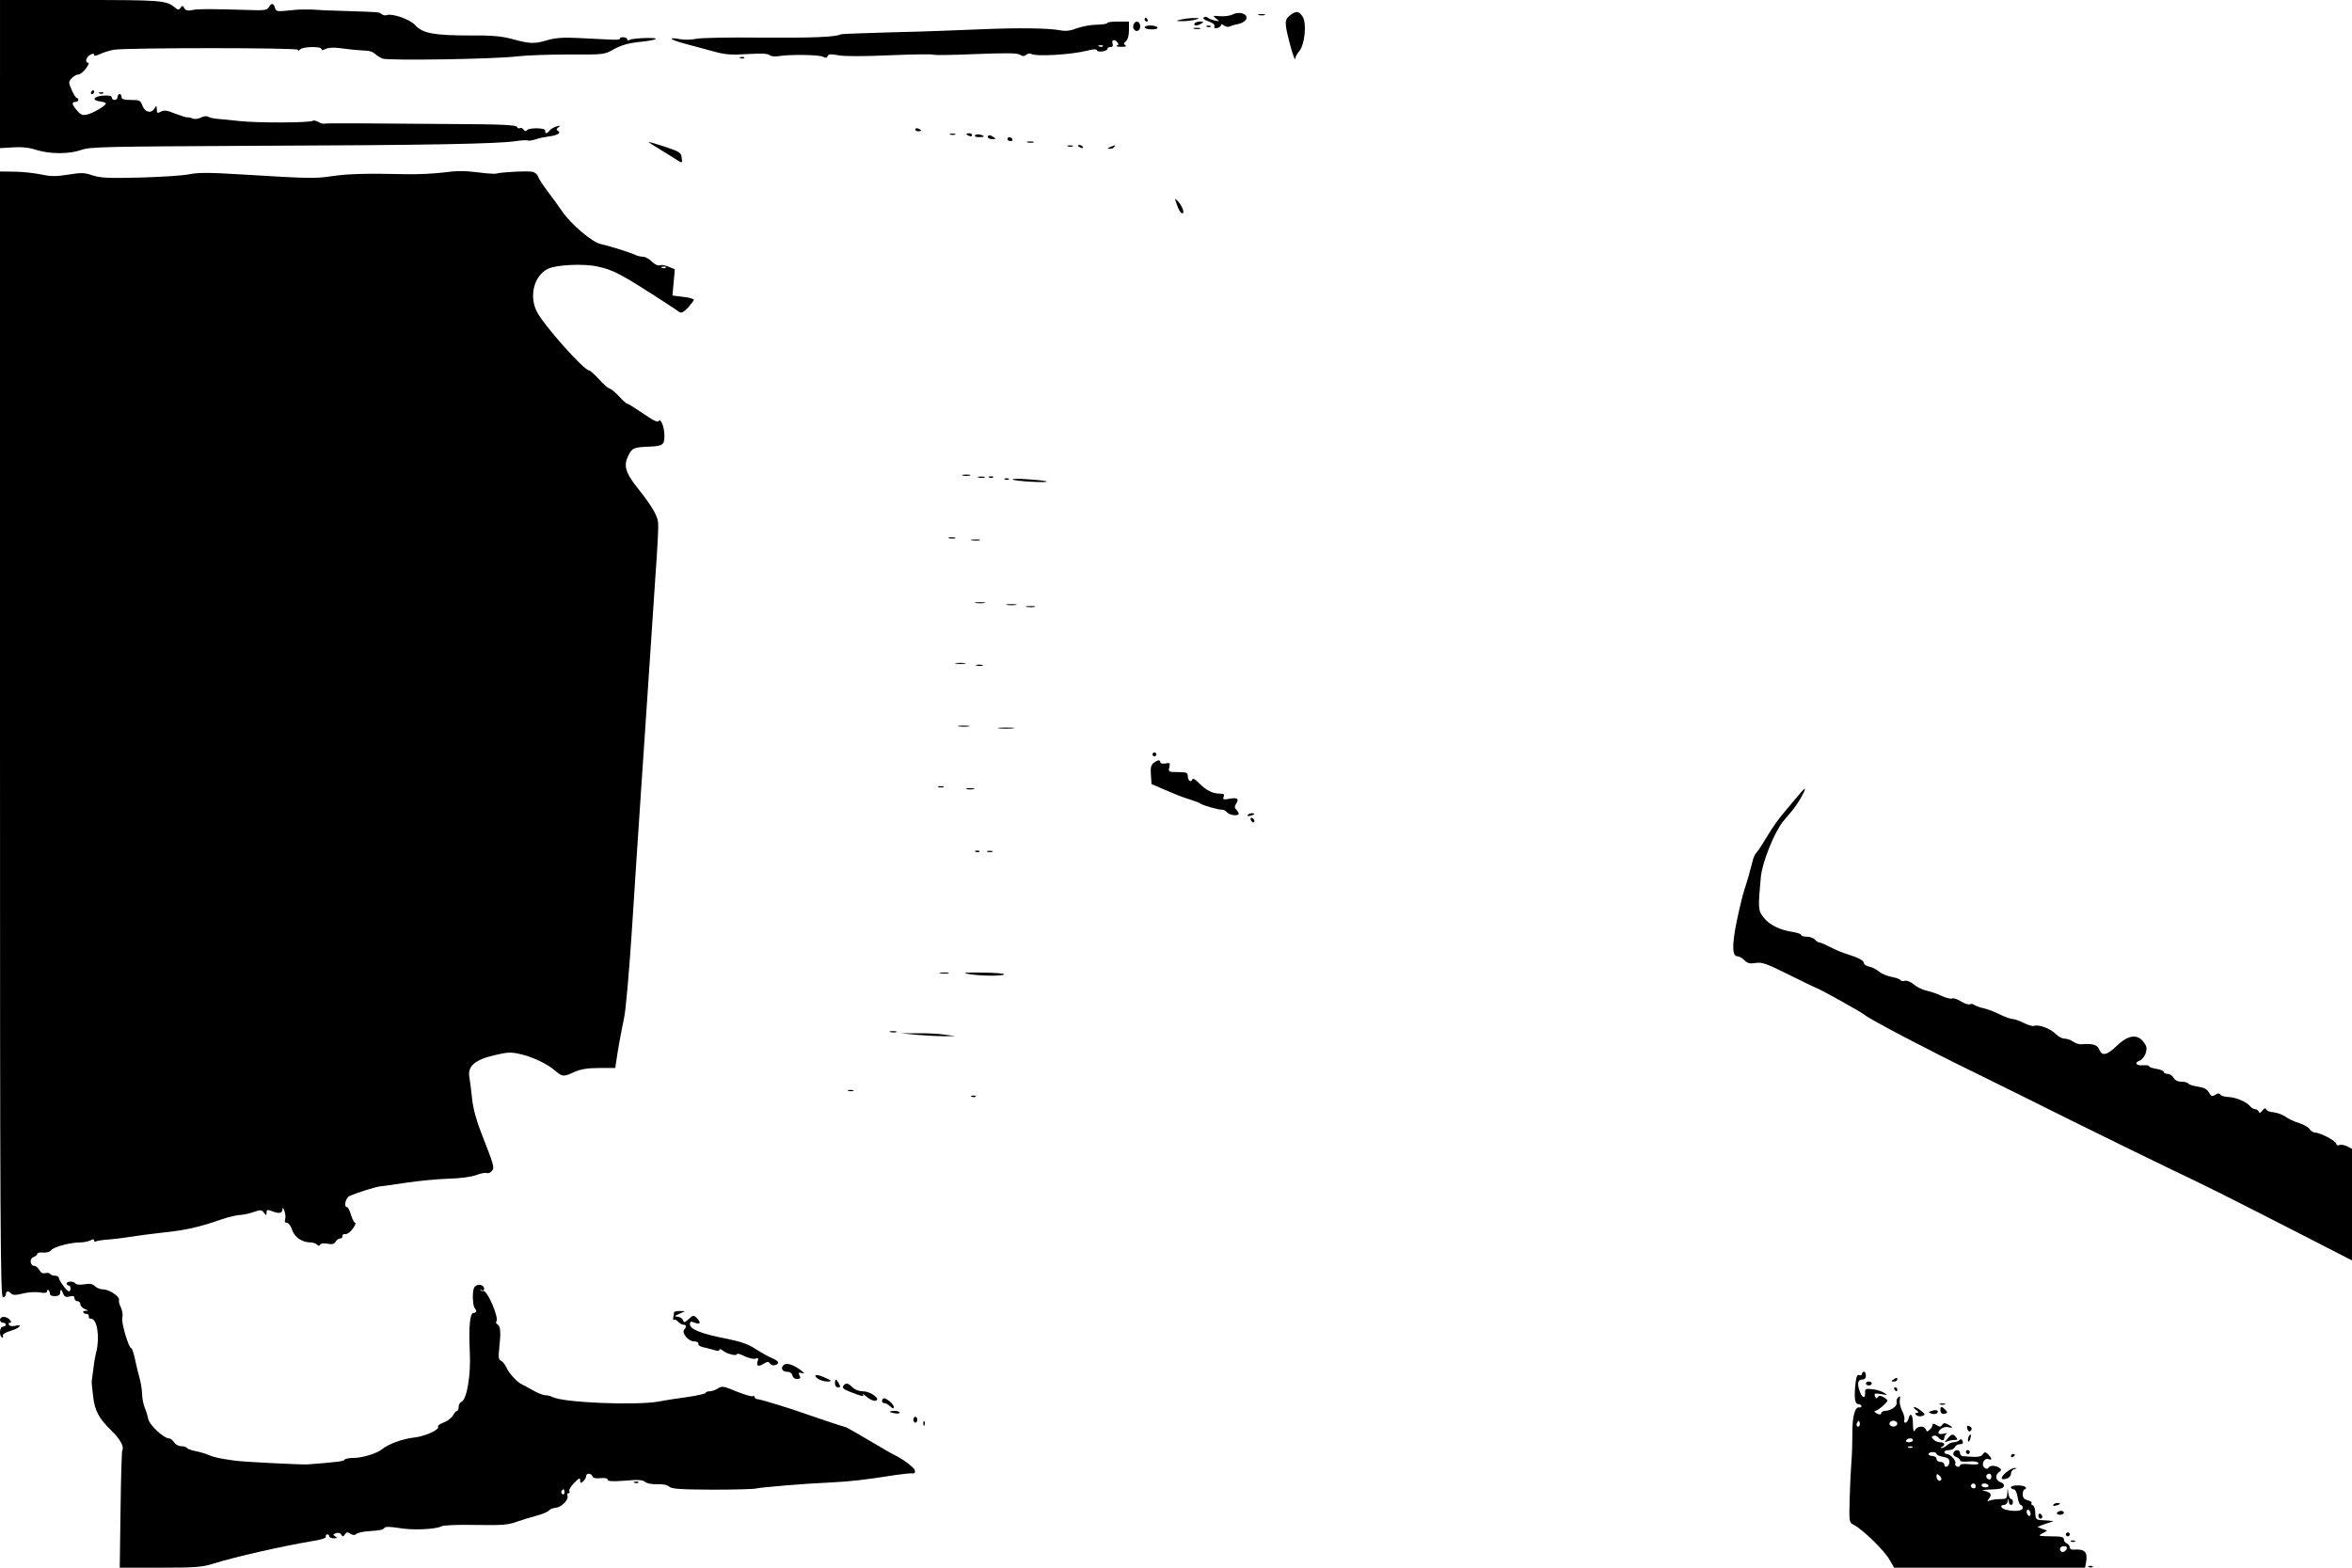 <?xml version="1.0" standalone="no"?>
<!DOCTYPE svg PUBLIC "-//W3C//DTD SVG 20010904//EN"
 "http://www.w3.org/TR/2001/REC-SVG-20010904/DTD/svg10.dtd">
<svg version="1.0" xmlns="http://www.w3.org/2000/svg"
 width="1200pt" height="800pt" viewBox="0 0 1200 800"
 preserveAspectRatio="xMidYMid meet">

<g transform="translate(0,800) scale(0.1,-0.1)"
fill="#000000" stroke="none">
<path d="M0 7622 l0 -378 66 4 c44 3 83 -1 119 -13 71 -22 168 -22 230 0 46
16 120 17 885 21 882 3 1245 10 1332 24 29 4 56 6 61 3 4 -2 22 0 40 6 17 6
46 12 62 14 46 5 70 18 53 28 -11 7 -10 11 2 20 12 8 9 9 -10 4 -14 -4 -30
-13 -36 -21 -14 -17 -25 -18 -22 -1 4 15 -83 17 -94 2 -5 -6 -11 -5 -17 4 -5
7 -13 11 -19 7 -6 -3 -12 0 -14 6 -4 10 -76 14 -314 15 -472 4 -659 5 -670 2
-5 -2 -19 2 -30 9 -12 6 -24 9 -27 6 -10 -11 -280 -12 -372 -2 -49 5 -104 11
-121 12 -17 2 -37 6 -43 11 -7 4 -23 2 -36 -5 -14 -7 -31 -9 -42 -5 -10 5 -22
7 -27 6 -5 -1 -33 8 -62 19 -41 17 -57 19 -73 10 -18 -9 -21 -8 -21 12 -1 20
-2 21 -11 6 -16 -29 -49 -22 -62 12 -10 28 -15 30 -59 30 -36 0 -48 4 -48 15
0 8 -4 15 -10 15 -5 0 -10 -7 -10 -15 0 -8 -7 -15 -15 -15 -8 0 -15 6 -15 13
0 8 -14 11 -45 9 -50 -4 -58 -25 -12 -30 15 -2 27 -6 27 -10 0 -11 -62 -48
-94 -56 -24 -6 -33 -3 -53 20 -27 31 -29 44 -8 44 8 0 15 5 15 10 0 6 -4 10
-8 10 -5 0 -16 18 -26 41 -17 38 -17 41 0 60 9 10 25 19 34 19 9 0 26 14 38
30 13 17 18 30 12 30 -18 0 -11 29 10 40 14 8 20 8 20 0 0 -7 10 -5 28 3 15 8
47 18 72 23 64 11 940 11 940 0 0 -6 5 -5 12 2 15 15 108 16 108 2 0 -7 7 -7
21 0 13 7 41 9 77 4 59 -8 88 -10 134 -13 15 0 33 -8 42 -16 8 -8 25 -19 38
-24 31 -11 567 -3 683 11 50 6 170 10 269 10 178 -1 179 -1 230 28 35 19 73
30 120 35 101 10 125 23 41 21 -38 -1 -76 -5 -82 -9 -8 -5 -13 -4 -13 2 0 6
-9 11 -21 11 -11 0 -18 -3 -16 -7 3 -5 -20 -7 -51 -5 -32 2 -103 5 -160 8 -76
4 -116 1 -156 -10 -70 -21 -91 -20 -180 4 -59 16 -105 20 -223 19 -176 0 -238
11 -274 52 -26 30 -118 62 -146 52 -7 -3 -19 -1 -26 5 -14 11 -4 10 -187 16
-80 2 -146 5 -147 6 -3 2 -102 2 -105 0 -2 0 -25 -3 -51 -5 -42 -4 -50 -2 -54
15 -7 25 -19 26 -32 3 -8 -15 -23 -17 -103 -14 -197 6 -254 6 -286 0 -24 -5
-35 -3 -42 10 -8 14 -11 14 -19 1 -9 -12 -12 -12 -28 1 -44 37 -66 39 -483 39
l-410 0 0 -378z"/>
<path d="M6288 7926 c-13 -7 -41 -10 -63 -9 -38 4 -39 3 -20 -12 19 -15 19
-15 -10 -9 -16 4 -32 11 -35 15 -3 4 -11 5 -18 0 -7 -4 1 -12 24 -20 22 -8 34
-18 30 -26 -3 -9 2 -11 15 -8 10 3 19 10 19 15 0 6 6 5 15 -2 9 -7 22 -9 32
-4 10 4 23 8 28 9 31 4 55 19 55 35 0 22 -41 32 -72 16z"/>
<path d="M6582 7922 c-28 -22 -29 -37 -4 -135 18 -71 32 -106 32 -80 0 5 9 20
19 32 28 33 39 143 17 176 -19 29 -33 31 -64 7z"/>
<path d="M6423 7923 c9 -2 23 -2 30 0 6 3 -1 5 -18 5 -16 0 -22 -2 -12 -5z"/>
<path d="M5840 7900 c0 -5 5 -10 11 -10 5 0 7 5 4 10 -3 6 -8 10 -11 10 -2 0
-4 -4 -4 -10z"/>
<path d="M6025 7900 c-29 -7 -28 -8 10 -8 22 0 51 4 65 8 23 7 22 8 -10 8 -19
0 -48 -4 -65 -8z"/>
<path d="M5650 7883 c0 -5 -24 -8 -54 -9 -30 0 -75 -9 -101 -18 -32 -13 -57
-16 -83 -11 -62 12 -217 14 -422 5 -107 -5 -307 -12 -445 -15 -137 -4 -252 -8
-255 -10 -22 -14 -152 -19 -406 -17 -160 2 -309 -1 -332 -6 -22 -5 -59 -6 -81
-2 -73 13 -53 -3 31 -25 46 -12 112 -30 148 -40 52 -14 85 -16 164 -11 67 4
103 3 112 -5 8 -7 29 -9 51 -5 57 9 203 7 223 -4 13 -7 19 -6 23 4 4 11 16 11
54 4 30 -6 128 -6 263 0 118 5 218 6 222 3 4 -3 100 -2 214 3 156 6 213 6 227
-3 14 -9 22 -9 32 -1 8 7 19 9 26 5 24 -15 207 -4 288 17 31 8 46 8 48 1 4
-12 53 -5 53 8 0 5 7 9 16 9 10 0 14 6 11 15 -8 20 8 28 22 11 9 -11 9 -15 -1
-19 -7 -3 3 -6 22 -6 22 0 30 2 22 8 -10 6 -10 10 3 21 9 8 15 29 15 56 l0 44
-55 0 c-30 0 -55 -3 -55 -7z m-23 -119 c-3 -3 -12 -4 -19 -1 -8 3 -5 6 6 6 11
1 17 -2 13 -5z"/>
<path d="M5783 7874 c-8 -21 13 -42 28 -27 13 13 5 43 -11 43 -6 0 -13 -7 -17
-16z"/>
<path d="M6095 7880 c-8 -13 15 -13 35 0 12 8 11 10 -7 10 -12 0 -25 -4 -28
-10z"/>
<path d="M5840 7860 c0 -5 16 -10 36 -10 21 0 33 4 29 10 -3 6 -19 10 -36 10
-16 0 -29 -4 -29 -10z"/>
<path d="M6158 7863 c7 -3 16 -2 19 1 4 3 -2 6 -13 5 -11 0 -14 -3 -6 -6z"/>
<path d="M6093 7853 c9 -2 23 -2 30 0 6 3 -1 5 -18 5 -16 0 -22 -2 -12 -5z"/>
<path d="M3778 7703 c7 -3 16 -2 19 1 4 3 -2 6 -13 5 -11 0 -14 -3 -6 -6z"/>
<path d="M465 7530 c-3 -5 -1 -10 4 -10 6 0 11 5 11 10 0 6 -2 10 -4 10 -3 0
-8 -4 -11 -10z"/>
<path d="M508 7523 c7 -3 16 -2 19 1 4 3 -2 6 -13 5 -11 0 -14 -3 -6 -6z"/>
<path d="M4670 7340 c0 -6 7 -10 15 -10 8 0 15 2 15 4 0 2 -7 6 -15 10 -8 3
-15 1 -15 -4z"/>
<path d="M4848 7313 c6 -2 18 -2 25 0 6 3 1 5 -13 5 -14 0 -19 -2 -12 -5z"/>
<path d="M4930 7316 c0 -2 7 -6 15 -10 8 -3 15 -1 15 4 0 6 -7 10 -15 10 -8 0
-15 -2 -15 -4z"/>
<path d="M4974 7309 c-3 -5 6 -9 20 -9 31 0 34 6 6 13 -11 3 -23 1 -26 -4z"/>
<path d="M5040 7300 c0 -5 10 -10 23 -10 18 0 19 2 7 10 -19 13 -30 13 -30 0z"/>
<path d="M5140 7290 c0 -5 7 -10 16 -10 8 0 12 5 9 10 -3 6 -10 10 -16 10 -5
0 -9 -4 -9 -10z"/>
<path d="M3310 7275 c0 -2 28 -20 63 -41 34 -21 72 -44 85 -53 23 -14 24 -13
20 14 -3 26 -10 31 -85 56 -46 15 -83 26 -83 24z"/>
<path d="M5243 7273 c9 -2 23 -2 30 0 6 3 -1 5 -18 5 -16 0 -22 -2 -12 -5z"/>
<path d="M5448 7253 c6 -2 18 -2 25 0 6 3 1 5 -13 5 -14 0 -19 -2 -12 -5z"/>
<path d="M5500 7256 c0 -2 7 -7 16 -10 8 -3 12 -2 9 4 -6 10 -25 14 -25 6z"/>
<path d="M5665 7250 c-16 -7 -17 -9 -3 -9 9 -1 20 4 23 9 7 11 7 11 -20 0z"/>
<path d="M0 4253 c0 -2547 2 -2873 15 -2873 8 0 15 7 15 15 0 18 12 19 27 4 9
-9 24 -9 59 0 26 7 65 9 86 6 27 -5 38 -3 38 6 0 7 3 9 8 5 4 -4 7 -13 7 -19
0 -16 50 -15 51 1 3 26 6 26 15 3 7 -18 14 -22 34 -17 18 5 25 2 25 -9 0 -8 7
-15 15 -15 8 0 15 -7 15 -15 0 -9 10 -20 23 -25 19 -8 20 -9 3 -9 -20 -1 -13
-16 7 -16 7 -1 11 -6 10 -13 -2 -7 4 -12 12 -12 31 0 45 -94 26 -170 -5 -19
-12 -59 -15 -88 -4 -29 -7 -56 -8 -60 -1 -4 2 -38 7 -76 8 -76 30 -115 96
-179 41 -40 64 -81 53 -98 -3 -5 -7 -142 -9 -304 l-4 -295 207 0 c182 0 215 3
272 21 107 34 355 90 500 114 47 7 74 16 72 23 -1 7 2 12 8 12 5 0 10 -4 10
-10 0 -5 10 -10 23 -10 17 0 19 2 7 10 -12 8 -12 10 4 16 11 4 21 2 27 -7 8
-12 10 -12 19 1 7 12 13 13 28 3 14 -8 23 -8 30 -1 6 6 33 12 61 14 67 5 75 7
83 18 4 6 31 5 70 -1 68 -13 190 -8 220 8 10 6 86 9 176 7 132 -2 165 0 207
16 28 10 75 24 105 32 30 8 57 20 61 26 4 6 19 12 35 14 30 3 67 41 59 62 -2
6 0 12 6 12 6 0 7 5 4 10 -4 6 7 25 24 42 25 26 31 28 31 14 0 -15 3 -16 15
-6 8 7 15 19 15 26 0 18 26 18 33 0 4 -9 17 -12 41 -9 23 2 36 -1 36 -8 0 -8
24 -10 89 -5 68 6 91 4 102 -6 9 -8 33 -13 62 -12 30 1 53 -4 62 -13 12 -11
55 -14 219 -15 112 0 213 3 223 6 23 6 245 25 384 31 102 5 177 14 329 38 41
6 81 10 88 8 8 -1 12 5 10 15 -3 15 -62 59 -108 81 -8 3 -64 36 -125 72 -60
36 -114 66 -120 68 -12 2 -190 62 -220 73 -54 20 -217 70 -230 70 -8 0 -15 5
-15 11 0 5 -4 7 -10 4 -5 -3 -42 8 -82 24 -66 28 -74 29 -95 16 -12 -8 -31
-15 -43 -15 -11 0 -20 -4 -20 -8 0 -4 -42 -14 -92 -21 -51 -7 -117 -17 -146
-23 -116 -21 -490 -6 -543 23 -10 5 -26 9 -37 9 -10 0 -39 11 -63 25 -24 14
-51 28 -59 32 -23 11 -64 56 -77 86 -7 15 -19 30 -27 33 -12 5 -14 18 -9 62 9
83 7 113 -8 123 -7 4 -11 11 -7 14 17 17 -48 168 -68 157 -3 -2 -9 0 -12 4 -4
4 -1 4 6 0 7 -4 12 -1 12 7 0 24 -39 28 -51 6 -10 -20 -8 -94 4 -106 11 -11 8
-23 -7 -23 -19 0 -25 -72 -19 -201 6 -115 -15 -242 -43 -253 -8 -3 -14 -15
-14 -26 0 -11 -4 -20 -8 -20 -5 0 -14 -10 -21 -23 -7 -13 -28 -29 -47 -36 -19
-7 -32 -16 -29 -21 10 -15 -66 -50 -123 -56 -57 -6 -133 -34 -162 -59 -24 -21
-101 -45 -147 -45 -23 0 -43 -4 -45 -9 -3 -8 -36 -12 -188 -24 -28 -2 -331 13
-370 19 -80 11 -108 17 -135 29 -16 7 -47 16 -68 20 -20 4 -40 11 -43 16 -3 5
-16 9 -30 9 -13 0 -29 9 -36 20 -7 11 -19 20 -27 20 -25 0 -98 68 -104 97 -3
15 -11 42 -18 58 -7 17 -14 49 -14 73 -1 23 -7 59 -13 80 -6 20 -16 63 -23 95
-7 31 -15 57 -19 57 -13 0 -52 130 -46 155 4 14 0 37 -7 53 -8 15 -12 32 -10
38 6 17 -50 54 -80 54 -14 0 -33 7 -42 16 -12 12 -26 15 -55 10 -22 -3 -41 -2
-45 4 -8 13 -45 13 -45 0 0 -5 5 -10 10 -10 6 0 10 -7 10 -15 0 -8 -4 -15 -8
-15 -10 0 -52 56 -52 70 0 5 -9 10 -19 10 -11 0 -22 4 -25 9 -3 5 -15 7 -25 4
-13 -3 -23 2 -30 16 -7 12 -18 21 -25 21 -23 0 -27 38 -5 45 10 4 19 11 19 16
0 6 13 9 30 7 18 -1 34 3 42 13 14 17 99 39 149 39 17 0 39 5 50 10 13 8 19 7
19 0 0 -6 4 -9 9 -5 5 3 36 8 68 10 32 3 76 8 98 12 68 10 87 13 175 23 118
12 187 28 305 69 33 11 74 21 90 21 17 1 48 7 69 15 36 12 41 12 52 -3 13 -16
13 -16 14 0 0 15 4 16 26 8 37 -15 54 -12 55 8 0 12 3 10 10 -7 5 -13 7 -32 4
-42 -4 -13 -1 -19 9 -19 8 0 20 -16 26 -35 12 -38 51 -65 93 -65 12 0 28 -5
34 -11 7 -7 13 -8 17 0 4 6 20 8 38 4 22 -4 33 -2 40 10 5 10 16 17 23 17 8 0
14 6 12 13 -1 6 5 11 15 9 9 -1 26 11 38 28 12 16 17 30 12 30 -5 0 -14 18
-21 40 -6 22 -16 40 -20 40 -19 0 -8 48 13 57 38 17 130 46 156 49 14 1 75 10
135 19 61 9 155 18 210 20 59 1 118 9 143 18 23 9 48 14 56 11 7 -3 19 2 26
11 14 17 11 25 -55 195 -24 60 -41 123 -46 170 -4 41 -11 92 -14 112 -11 56
27 90 127 113 66 16 85 17 132 6 63 -14 139 -50 180 -86 35 -30 42 -31 97 -5
32 14 66 20 126 20 l82 0 5 33 c8 58 25 151 40 222 9 39 27 248 41 465 14 217
34 526 45 685 11 160 29 427 40 595 11 168 27 404 35 525 9 121 15 236 13 255
-2 37 -31 87 -110 186 -57 73 -67 108 -43 157 19 41 28 45 110 48 66 3 75 9
75 56 0 42 -19 91 -29 75 -5 -9 -28 2 -80 38 -40 27 -76 50 -81 50 -4 0 -23
17 -42 38 -19 20 -41 38 -49 40 -8 2 -32 23 -54 48 -22 24 -45 44 -50 44 -25
0 -227 226 -264 296 -43 80 -18 184 52 221 42 22 183 29 256 13 83 -18 121
-39 351 -188 30 -20 61 -40 67 -45 9 -6 22 1 43 23 16 18 30 36 30 40 0 5 -24
12 -54 15 l-55 7 6 67 6 67 -32 13 c-17 7 -37 11 -46 7 -8 -3 -25 5 -39 19
-14 14 -34 25 -46 25 -11 0 -28 4 -38 9 -21 11 -136 47 -178 56 -41 8 -150
100 -194 164 -19 28 -54 76 -77 106 -23 31 -45 64 -48 74 -3 11 -15 21 -27 24
-21 6 -162 -1 -187 -9 -7 -2 -51 1 -97 7 -62 8 -106 8 -170 -1 -48 -6 -132
-10 -188 -9 -205 5 -303 2 -383 -10 -86 -13 -117 -12 -463 9 -160 10 -218 10
-263 1 -32 -7 -146 -14 -252 -17 -163 -4 -202 -2 -242 11 -42 14 -58 15 -124
4 -62 -10 -88 -10 -140 1 -35 7 -97 14 -136 14 l-73 1 0 -2872z m3397 2381
c-3 -3 -12 -4 -19 -1 -8 3 -5 6 6 6 11 1 17 -2 13 -5z m-517 -6250 c0 -8 -5
-12 -10 -9 -6 4 -8 11 -5 16 9 14 15 11 15 -7z"/>
<path d="M6005 6954 c7 -21 18 -40 25 -42 17 -6 3 36 -20 61 -18 18 -18 18 -5
-19z"/>
<path d="M4913 5573 c9 -2 25 -2 35 0 9 3 1 5 -18 5 -19 0 -27 -2 -17 -5z"/>
<path d="M4993 5563 c9 -2 23 -2 30 0 6 3 -1 5 -18 5 -16 0 -22 -2 -12 -5z"/>
<path d="M5048 5563 c7 -3 16 -2 19 1 4 3 -2 6 -13 5 -11 0 -14 -3 -6 -6z"/>
<path d="M5128 5553 c7 -3 16 -2 19 1 4 3 -2 6 -13 5 -11 0 -14 -3 -6 -6z"/>
<path d="M5167 5553 c13 -9 182 -18 173 -10 -3 3 -45 8 -95 11 -50 4 -84 3
-78 -1z"/>
<path d="M4843 5253 c9 -2 23 -2 30 0 6 3 -1 5 -18 5 -16 0 -22 -2 -12 -5z"/>
<path d="M4958 5243 c12 -2 30 -2 40 0 9 3 -1 5 -23 4 -22 0 -30 -2 -17 -4z"/>
<path d="M4978 4923 c12 -2 32 -2 45 0 12 2 2 4 -23 4 -25 0 -35 -2 -22 -4z"/>
<path d="M5138 4913 c12 -2 32 -2 45 0 12 2 2 4 -23 4 -25 0 -35 -2 -22 -4z"/>
<path d="M5238 4903 c12 -2 30 -2 40 0 9 3 -1 5 -23 4 -22 0 -30 -2 -17 -4z"/>
<path d="M4878 4613 c12 -2 32 -2 45 0 12 2 2 4 -23 4 -25 0 -35 -2 -22 -4z"/>
<path d="M4983 4603 c9 -2 23 -2 30 0 6 3 -1 5 -18 5 -16 0 -22 -2 -12 -5z"/>
<path d="M4893 4293 c15 -2 37 -2 50 0 12 2 0 4 -28 4 -27 0 -38 -2 -22 -4z"/>
<path d="M5097 4283 c18 -2 50 -2 70 0 21 2 7 4 -32 4 -38 0 -55 -2 -38 -4z"/>
<path d="M5880 4150 c0 -5 5 -10 10 -10 6 0 10 5 10 10 0 6 -4 10 -10 10 -5 0
-10 -4 -10 -10z"/>
<path d="M5886 4107 c-13 -10 -17 -24 -14 -60 l3 -48 60 -26 c87 -37 96 -40
140 -54 22 -7 45 -16 50 -20 14 -10 98 -33 111 -31 6 1 17 -5 24 -13 13 -16
60 -21 60 -7 0 4 -6 14 -12 20 -10 10 -10 17 -1 31 16 26 6 32 -35 25 -30 -6
-34 -4 -29 10 5 12 1 16 -18 16 -38 0 -71 17 -106 52 -20 21 -33 29 -36 20 -7
-18 -23 -4 -23 19 0 16 -7 19 -50 19 -48 0 -50 1 -44 25 5 22 3 24 -20 19 -14
-2 -26 0 -26 6 0 14 -13 13 -34 -3z"/>
<path d="M4788 3983 c6 -2 18 -2 25 0 6 3 1 5 -13 5 -14 0 -19 -2 -12 -5z"/>
<path d="M4933 3973 c9 -2 25 -2 35 0 9 3 1 5 -18 5 -19 0 -27 -2 -17 -5z"/>
<path d="M9171 3936 c-18 -22 -51 -61 -72 -86 -22 -25 -58 -76 -81 -115 -23
-38 -47 -76 -54 -83 -7 -6 -15 -22 -19 -35 -19 -73 -29 -108 -45 -157 -10 -30
-28 -107 -41 -170 -23 -118 -21 -170 6 -170 8 0 24 -9 35 -20 16 -16 28 -19
58 -14 32 5 55 -3 169 -60 73 -36 134 -66 136 -66 10 0 235 -125 252 -140 22
-20 334 -184 555 -291 80 -39 300 -148 490 -243 190 -94 415 -204 500 -245
212 -101 268 -129 628 -313 l312 -160 0 285 0 284 -24 13 c-14 7 -32 10 -40 7
-9 -4 -16 -1 -16 6 -1 14 -81 57 -107 57 -10 0 -23 8 -29 18 -7 10 -31 24 -54
31 -24 7 -55 22 -70 33 -15 10 -42 20 -60 22 -19 1 -36 8 -38 15 -3 8 -9 7
-19 -6 -10 -13 -16 -15 -19 -5 -3 6 -11 12 -19 12 -7 0 -18 7 -25 15 -19 23
-74 46 -111 47 -19 1 -37 6 -41 12 -5 8 -13 8 -26 -1 -16 -10 -21 -8 -32 12
-9 17 -25 25 -56 30 -24 3 -46 10 -49 16 -4 5 -19 9 -35 9 -19 0 -33 7 -40 20
-6 11 -20 20 -30 20 -11 0 -20 4 -20 10 0 5 -18 13 -40 16 -22 4 -38 10 -35
13 2 4 -12 6 -31 5 -34 -3 -47 12 -19 23 26 9 45 56 33 78 -32 61 -83 60 -146
0 -53 -51 -78 -56 -92 -20 -9 24 -35 31 -92 26 -10 -1 -28 5 -40 13 -12 9 -33
16 -45 16 -12 0 -32 11 -45 24 -25 26 -87 50 -109 41 -8 -3 -32 4 -54 15 -21
11 -47 20 -57 20 -10 0 -40 11 -66 24 -26 13 -63 27 -82 31 -19 4 -40 12 -47
17 -7 5 -17 7 -23 3 -6 -3 -26 3 -45 15 -19 12 -39 18 -45 15 -6 -4 -30 2 -54
13 -23 11 -58 23 -78 27 -19 4 -48 18 -63 31 -17 14 -36 22 -46 19 -9 -3 -20
-2 -23 4 -3 5 -24 12 -45 16 -22 4 -50 16 -63 26 -12 11 -35 23 -50 26 -16 3
-28 11 -28 18 0 13 -28 28 -85 46 -22 6 -60 22 -85 35 -25 13 -50 24 -56 24
-6 0 -17 7 -24 15 -7 8 -25 15 -41 15 -16 0 -29 4 -29 9 0 5 -19 11 -42 15
-68 10 -121 37 -150 74 -28 36 -29 46 -14 207 7 75 70 231 114 284 7 9 27 32
43 51 30 35 73 109 67 115 -2 1 -18 -16 -37 -39z"/>
<path d="M6366 3841 c-4 -5 3 -7 14 -4 23 6 26 13 6 13 -8 0 -17 -4 -20 -9z"/>
<path d="M6380 3821 c0 -5 5 -13 10 -16 6 -3 10 -2 10 4 0 5 -4 13 -10 16 -5
3 -10 2 -10 -4z"/>
<path d="M4978 3653 c7 -3 16 -2 19 1 4 3 -2 6 -13 5 -11 0 -14 -3 -6 -6z"/>
<path d="M5038 3653 c6 -2 18 -2 25 0 6 3 1 5 -13 5 -14 0 -19 -2 -12 -5z"/>
<path d="M4798 3033 c12 -2 30 -2 40 0 9 3 -1 5 -23 4 -22 0 -30 -2 -17 -4z"/>
<path d="M4940 3030 c58 -11 177 -12 183 -2 3 4 -47 8 -111 9 -88 1 -106 -1
-72 -7z"/>
<path d="M4543 2733 c9 -2 23 -2 30 0 6 3 -1 5 -18 5 -16 0 -22 -2 -12 -5z"/>
<path d="M4680 2719 c47 -4 110 -7 140 -7 l55 1 -55 7 c-30 5 -93 8 -140 7
l-85 0 85 -8z"/>
<path d="M4328 2433 c6 -2 18 -2 25 0 6 3 1 5 -13 5 -14 0 -19 -2 -12 -5z"/>
<path d="M4958 2403 c7 -3 16 -2 19 1 4 3 -2 6 -13 5 -11 0 -14 -3 -6 -6z"/>
<path d="M3439 1303 c0 -5 -2 -16 -4 -26 -2 -9 0 -15 5 -12 4 3 13 -2 20 -10
7 -8 19 -15 26 -15 16 0 18 -11 5 -25 -15 -16 21 -60 49 -60 14 0 24 -5 23
-12 -2 -7 9 -15 25 -18 15 -3 39 -10 55 -14 18 -6 27 -6 27 1 0 6 8 4 18 -4
19 -17 72 -30 72 -18 0 5 18 0 39 -11 22 -10 47 -16 57 -12 13 5 15 2 9 -15
-7 -25 5 -28 35 -9 17 10 22 9 29 -2 9 -14 41 -9 41 7 0 5 -15 15 -32 22 -18
7 -55 28 -83 46 -38 25 -75 38 -155 54 -120 23 -180 47 -180 72 0 15 4 16 25
8 29 -11 33 1 9 25 -15 15 -18 14 -40 -6 -21 -19 -24 -20 -30 -5 -3 9 -16 16
-28 17 -18 1 -16 3 9 14 l30 14 -27 1 c-16 0 -28 -3 -29 -7z"/>
<path d="M0 1265 c0 -8 7 -15 15 -15 8 0 15 -4 15 -10 0 -5 -7 -10 -15 -10
-17 0 -21 -45 -5 -55 5 -3 7 0 5 7 -4 9 10 18 40 27 46 13 65 36 21 25 -13 -3
-27 -1 -30 5 -4 6 -2 11 5 11 8 0 8 4 -1 15 -7 8 -21 15 -31 15 -11 0 -19 -7
-19 -15z"/>
<path d="M3997 1033 c-15 -14 -6 -33 17 -33 15 0 26 -7 29 -19 3 -12 13 -19
25 -18 16 1 18 5 11 18 -7 14 -5 16 14 12 15 -4 11 2 -16 21 -37 25 -67 33
-80 19z"/>
<path d="M9500 989 c0 -6 -6 -9 -14 -6 -10 4 -15 -7 -19 -41 -8 -72 -4 -107
13 -107 8 0 16 -5 17 -10 1 -6 -4 -9 -11 -7 -22 4 -36 -48 -35 -133 0 -44 -2
-109 -5 -145 -3 -36 -7 -120 -9 -187 -3 -121 -3 -122 22 -135 47 -25 156 -131
183 -180 l22 -38 487 0 487 0 5 26 c10 54 -6 71 -65 66 -10 -1 -18 4 -18 12 0
8 -7 16 -15 20 -8 3 -15 12 -15 21 0 12 -14 15 -67 15 -64 1 -66 2 -43 15 l25
14 -25 9 -25 10 25 10 c14 5 34 12 45 15 21 5 14 6 -55 10 -21 2 -25 7 -26 36
0 19 -5 36 -12 39 -7 2 -10 7 -7 12 3 4 -6 11 -20 14 -18 5 -25 13 -25 31 0
14 5 25 11 25 5 0 7 4 4 10 -3 6 -22 10 -41 10 -19 0 -34 -4 -34 -10 0 -5 6
-10 14 -10 8 0 16 -16 20 -40 3 -22 11 -40 16 -40 6 0 10 -7 10 -15 0 -16 -44
-20 -87 -9 -25 7 -31 24 -9 24 8 0 17 8 19 17 4 17 5 17 6 1 1 -22 21 -24 21
-3 0 8 -4 15 -9 15 -5 0 -12 12 -14 28 l-4 27 -2 -27 c-1 -25 -5 -28 -35 -28
-19 0 -43 -3 -53 -7 -16 -6 -16 -5 -4 11 16 20 7 32 -29 39 -14 2 3 5 36 6 44
1 63 5 67 15 4 9 -2 17 -13 21 -27 8 -33 35 -13 51 16 12 16 15 3 24 -20 13
-47 13 -55 0 -5 -8 -11 -7 -21 1 -18 15 0 51 21 43 20 -8 19 3 -1 24 -15 14
-18 14 -28 0 -10 -14 -29 -15 -103 -9 -7 1 -13 8 -13 16 0 19 -26 20 -33 1 -4
-9 2 -17 14 -21 10 -4 19 -11 19 -17 0 -6 18 -9 45 -6 26 2 46 -1 49 -8 3 -7
-12 -9 -45 -6 -32 3 -49 1 -49 -6 0 -6 -7 -9 -15 -6 -8 4 -12 10 -9 16 7 12
-25 48 -43 48 -7 0 -13 5 -13 10 0 6 11 10 24 10 13 0 26 7 30 15 3 8 14 15
25 15 14 0 19 5 14 16 -4 11 -9 12 -16 5 -6 -6 -19 -11 -30 -11 -10 0 -25 -7
-33 -15 -9 -8 -21 -15 -27 -14 -9 0 -8 2 1 6 19 8 14 23 -9 23 -11 0 -27 6
-34 14 -12 12 -12 15 0 19 7 3 19 -1 25 -9 16 -18 30 -18 30 0 0 8 6 17 13 20
6 3 0 3 -15 0 -16 -4 -28 -2 -28 4 0 17 29 35 50 29 26 -7 26 -1 -1 14 -17 9
-23 8 -30 -2 -7 -11 -12 -12 -29 -1 -13 8 -20 9 -20 1 0 -6 -6 -17 -14 -24
-12 -12 -15 -12 -20 0 -8 21 -43 19 -55 -2 -8 -14 -10 -8 -11 30 0 48 -13 64
-23 27 -3 -11 -10 -20 -16 -20 -6 0 -8 6 -5 14 3 8 -2 29 -11 46 -9 18 -15 43
-12 56 3 19 1 22 -8 14 -7 -6 -11 -19 -8 -28 4 -18 -31 -42 -62 -42 -7 0 -15
-5 -17 -12 -3 -8 -9 -8 -24 0 -10 6 -14 12 -7 12 13 0 63 43 63 53 0 4 -10 11
-21 18 -16 8 -23 8 -29 -1 -5 -8 -9 -7 -14 5 -5 15 -1 16 31 11 37 -6 37 -6
13 8 -14 8 -41 16 -60 17 -31 4 -35 1 -34 -19 1 -30 -14 -28 -26 4 -16 41 -12
64 10 64 13 0 20 7 20 20 0 11 -4 20 -10 20 -5 0 -10 -5 -10 -11z m-14 -266
c-10 -10 -19 5 -10 18 6 11 8 11 12 0 2 -7 1 -15 -2 -18z m194 12 c0 -8 -9
-15 -20 -15 -11 0 -20 7 -20 15 0 8 9 15 20 15 11 0 20 -7 20 -15z m80 -85 c0
-5 -9 -10 -21 -10 -11 0 -17 5 -14 10 3 6 13 10 21 10 8 0 14 -4 14 -10z m-3
-36 c-3 -3 -12 -4 -19 -1 -8 3 -5 6 6 6 11 1 17 -2 13 -5z m123 -33 c0 -5 15
-12 33 -15 24 -4 33 -11 33 -26 0 -11 -6 -22 -13 -24 -7 -3 -13 1 -13 9 0 8
-9 15 -20 15 -11 0 -20 7 -20 15 0 8 -9 15 -20 15 -11 0 -20 5 -20 10 0 6 9
10 20 10 11 0 20 -4 20 -9z m24 -132 c-8 -13 -24 -1 -24 18 0 13 3 13 15 3 8
-7 12 -16 9 -21z m256 16 c0 -8 -4 -15 -9 -15 -13 0 -22 16 -14 24 11 11 23 6
23 -9z m-80 -50 c0 -9 -6 -12 -15 -9 -8 4 -12 10 -9 15 8 14 24 10 24 -6z m65
5 c3 -5 -3 -10 -14 -10 -12 0 -21 5 -21 10 0 6 6 10 14 10 8 0 18 -4 21 -10z
m215 -146 c0 -8 -4 -12 -10 -9 -5 3 -10 13 -10 21 0 8 5 12 10 9 6 -3 10 -13
10 -21z m184 -179 c-4 -8 -12 -15 -20 -15 -8 0 -14 7 -14 15 0 8 9 15 20 15
13 0 18 -5 14 -15z"/>
<path d="M4160 980 c0 -13 34 -30 61 -30 28 0 23 5 -24 25 -20 8 -37 11 -37 5z"/>
<path d="M9660 960 c-13 -8 -12 -10 3 -10 9 0 17 5 17 10 0 12 -1 12 -20 0z"/>
<path d="M4260 940 c0 -11 7 -20 15 -20 13 0 14 4 5 20 -6 11 -13 20 -15 20
-3 0 -5 -9 -5 -20z"/>
<path d="M9520 940 c0 -5 7 -10 15 -10 8 0 15 5 15 10 0 6 -7 10 -15 10 -8 0
-15 -4 -15 -10z"/>
<path d="M4307 933 c-13 -13 -7 -21 26 -34 63 -25 77 -28 70 -16 -3 7 5 1 19
-11 15 -13 34 -22 44 -20 32 6 -23 48 -63 48 -20 0 -41 8 -53 20 -21 21 -32
24 -43 13z"/>
<path d="M9665 910 c3 -5 8 -10 11 -10 2 0 4 5 4 10 0 6 -5 10 -11 10 -5 0 -7
-4 -4 -10z"/>
<path d="M4506 863 c-10 -10 -7 -23 6 -23 6 0 20 -7 30 -17 14 -13 18 -13 18
-2 -1 16 -45 51 -54 42z"/>
<path d="M9898 833 c6 -2 18 -2 25 0 6 3 1 5 -13 5 -14 0 -19 -2 -12 -5z"/>
<path d="M9776 805 c14 -10 15 -14 5 -15 -11 0 -12 -3 -4 -11 7 -7 20 -8 30
-5 17 7 16 9 -6 27 -13 10 -28 19 -34 19 -6 0 -2 -7 9 -15z"/>
<path d="M9900 807 c0 -19 10 -27 26 -20 11 4 11 7 -1 19 -17 18 -25 18 -25 1z"/>
<path d="M9856 800 c-19 -6 -19 -7 -1 -14 10 -3 22 -3 28 3 12 12 -4 20 -27
11z"/>
<path d="M4540 796 c0 -2 11 -6 25 -8 14 -3 25 -1 25 3 0 5 -11 9 -25 9 -14 0
-25 -2 -25 -4z"/>
<path d="M4660 755 c0 -8 5 -15 10 -15 6 0 10 7 10 15 0 8 -4 15 -10 15 -5 0
-10 -7 -10 -15z"/>
<path d="M4711 734 c0 -11 3 -14 6 -6 3 7 2 16 -1 19 -3 4 -6 -2 -5 -13z"/>
<path d="M10037 709 c3 -10 9 -16 14 -13 13 8 11 21 -5 27 -10 4 -12 0 -9 -14z"/>
<path d="M9936 658 c-18 -20 -18 -21 0 -13 11 4 27 7 37 7 15 -1 16 2 7 14
-16 19 -22 18 -44 -8z"/>
<path d="M10043 665 c-3 -9 -3 -18 -1 -21 3 -3 8 4 11 16 6 23 -1 27 -10 5z"/>
<path d="M10030 590 c0 -5 5 -10 10 -10 6 0 10 5 10 10 0 6 -4 10 -10 10 -5 0
-10 -4 -10 -10z"/>
<path d="M10260 569 c0 -5 5 -7 10 -4 6 3 10 8 10 11 0 2 -4 4 -10 4 -5 0 -10
-5 -10 -11z"/>
<path d="M10234 485 c-30 -26 -28 -41 5 -30 12 3 21 15 21 25 0 10 8 21 18 23
14 4 14 5 1 6 -9 0 -29 -10 -45 -24z"/>
<path d="M3238 433 c7 -3 16 -2 19 1 4 3 -2 6 -13 5 -11 0 -14 -3 -6 -6z"/>
<path d="M10476 321 c-4 -5 3 -7 14 -4 23 6 26 13 6 13 -8 0 -17 -4 -20 -9z"/>
<path d="M10495 280 c-3 -5 3 -10 14 -10 12 0 21 5 21 10 0 6 -6 10 -14 10 -8
0 -18 -4 -21 -10z"/>
<path d="M10400 266 c0 -9 5 -16 10 -16 6 0 10 4 10 9 0 6 -4 13 -10 16 -5 3
-10 -1 -10 -9z"/>
<path d="M10540 170 c0 -5 5 -10 10 -10 6 0 10 5 10 10 0 6 -4 10 -10 10 -5 0
-10 -4 -10 -10z"/>
<path d="M10568 133 c7 -3 16 -2 19 1 4 3 -2 6 -13 5 -11 0 -14 -3 -6 -6z"/>
<path d="M10658 3 c7 -3 16 -2 19 1 4 3 -2 6 -13 5 -11 0 -14 -3 -6 -6z"/>
</g>
</svg>
